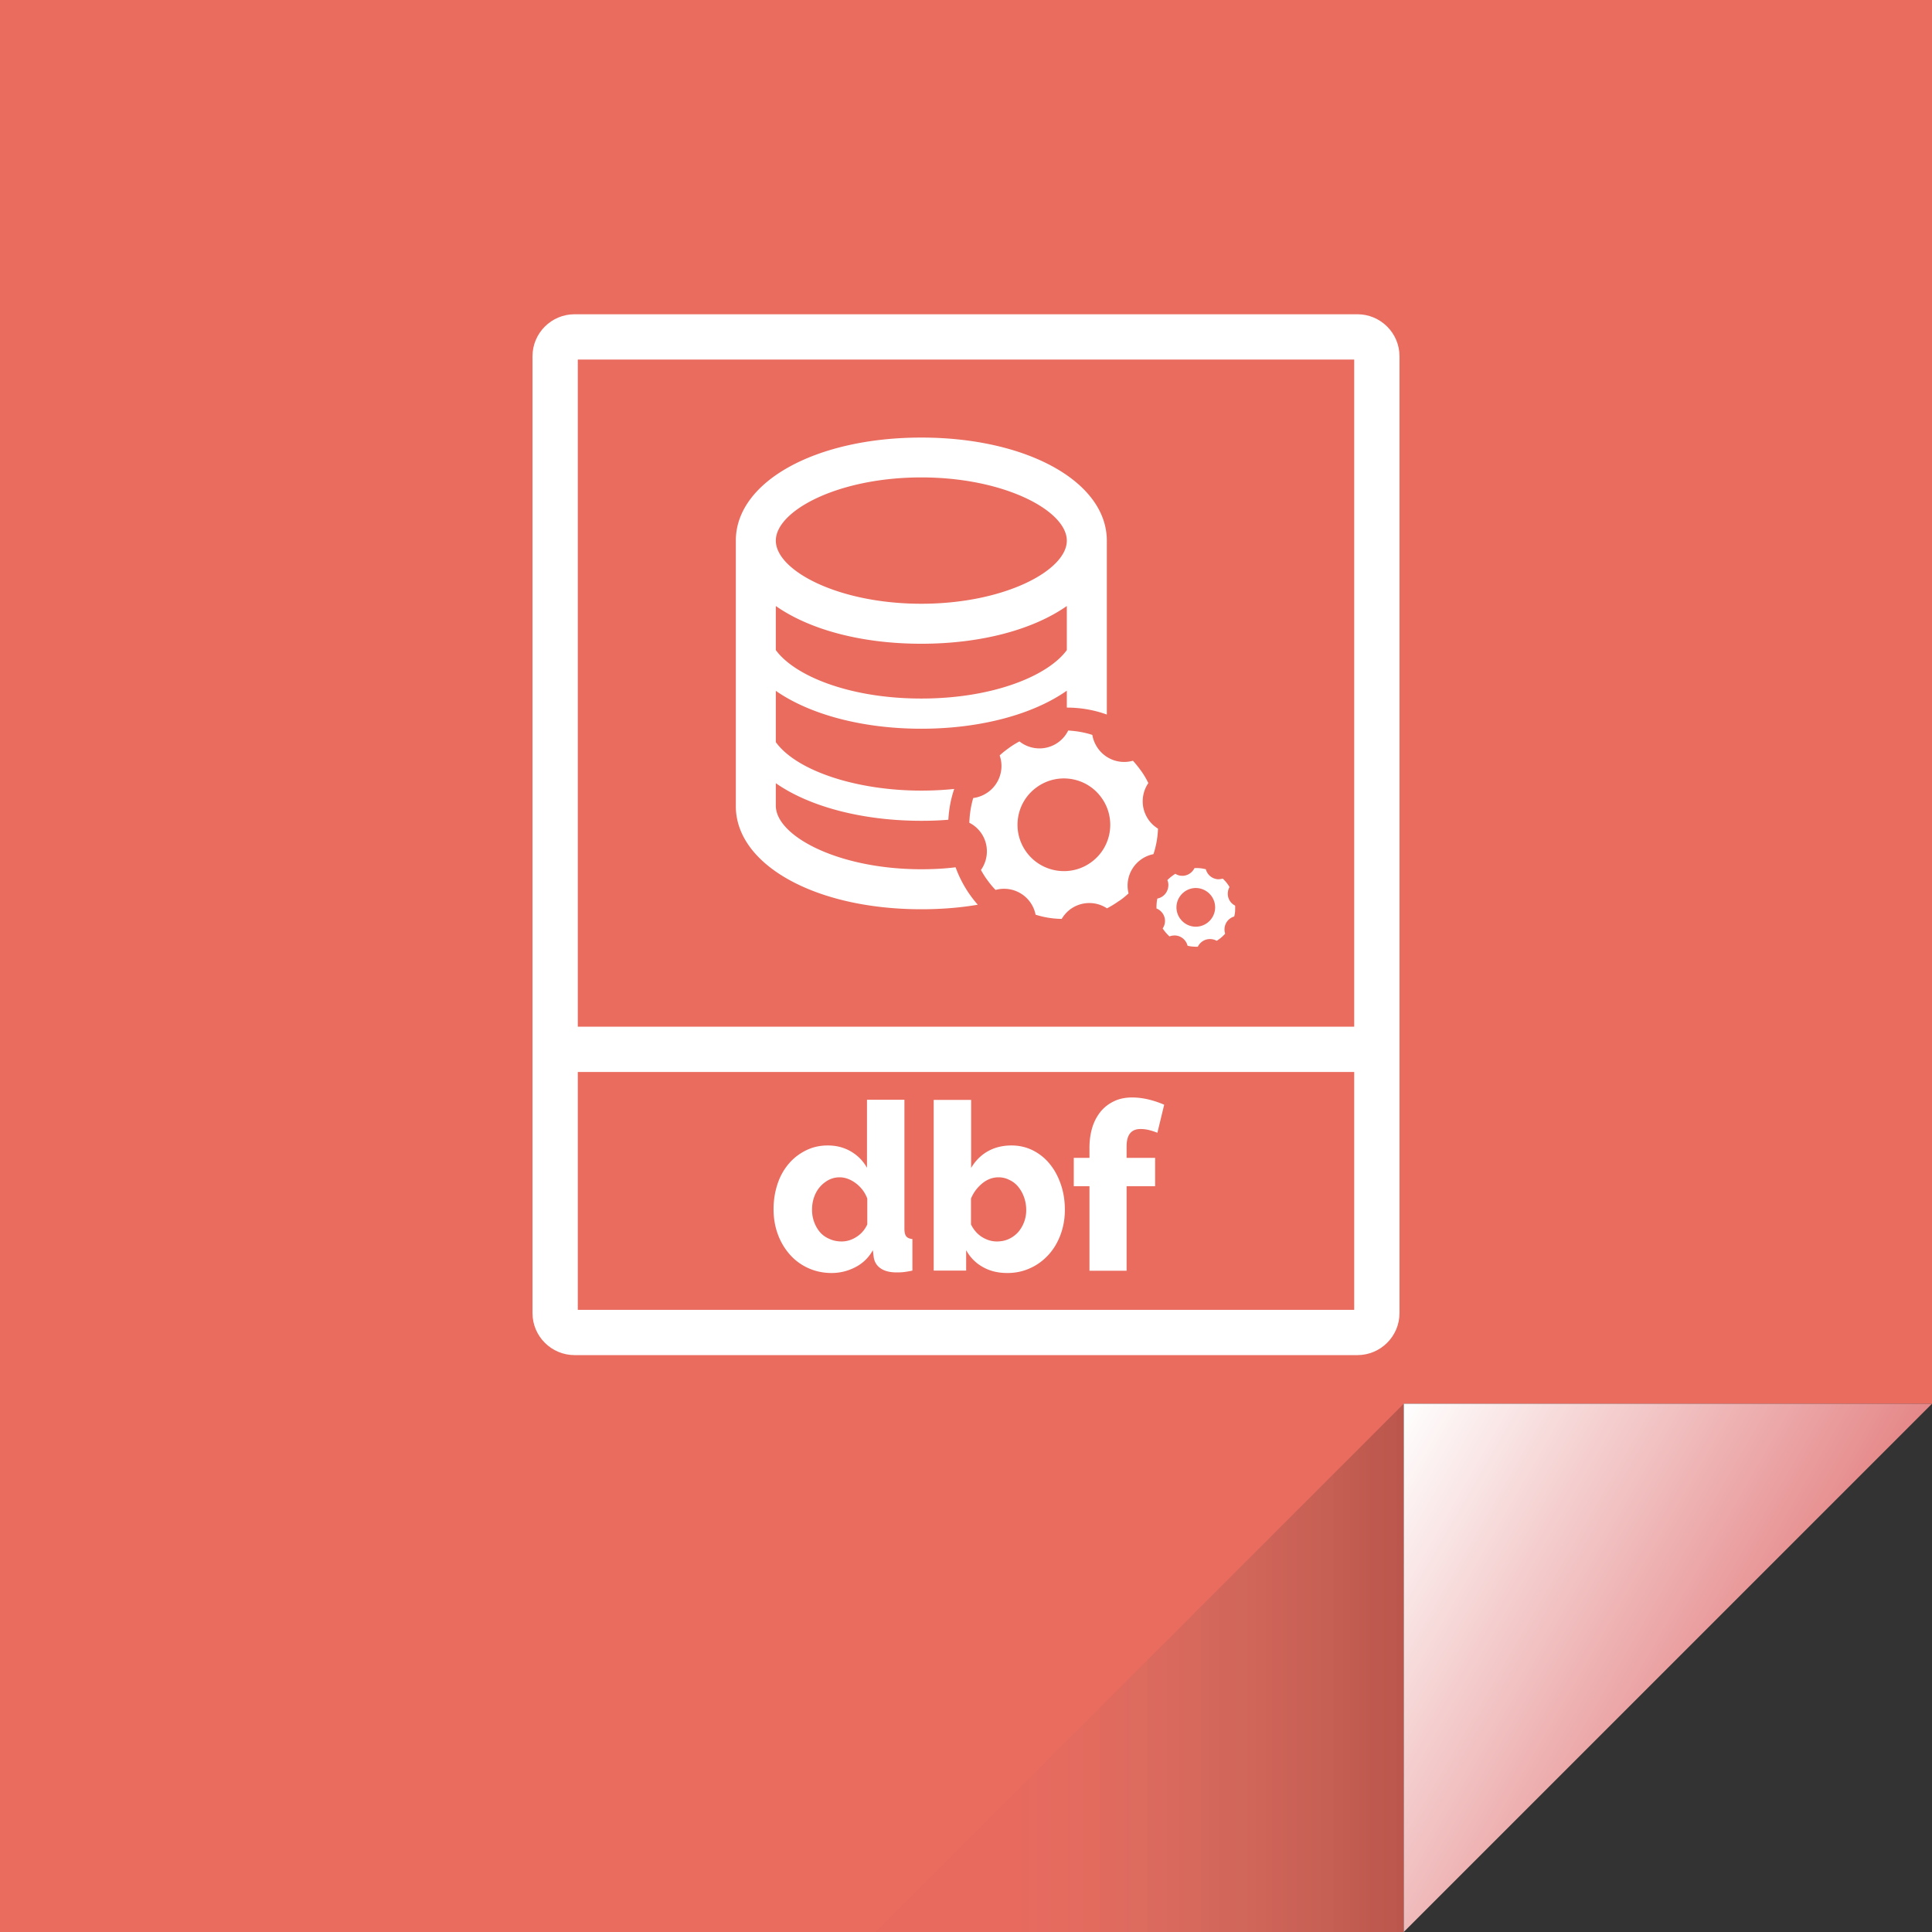 <svg xmlns="http://www.w3.org/2000/svg" id="Laag_1" x="0" y="0" version="1.1" viewBox="0 0 128 128" xml:space="preserve"><rect x="0" y="0" width="128" height="128" fill="#333333" stroke="none"/><style>.st3{fill:#fff}</style><linearGradient id="SVGID_1_" x1="138.865" x2="139.365" y1="64" y2="64" gradientUnits="userSpaceOnUse"><stop offset="0" stop-color="#e96c5f"/><stop offset="1" stop-color="#ea5456"/></linearGradient><path fill="url(#SVGID_1_)" d="M128 0v93H93v35H0V0z"/><linearGradient id="SVGID_2_" x1="116.047" x2="89.797" y1="113.703" y2="98.547" gradientUnits="userSpaceOnUse"><stop offset="0" stop-color="#e58788"/><stop offset="1" stop-color="#fff"/></linearGradient><path fill="url(#SVGID_2_)" d="M128 93l-35 35V93z"/><linearGradient id="SVGID_3_" x1="57.9" x2="93" y1="110.55" y2="110.55" gradientUnits="userSpaceOnUse"><stop offset=".249" stop-color="#ea5456" stop-opacity=".1"/><stop offset=".376" stop-color="#b9645c" stop-opacity=".117"/><stop offset=".5" stop-color="#8e5f58" stop-opacity=".133"/><stop offset=".618" stop-color="#68504b" stop-opacity=".149"/><stop offset=".73" stop-color="#483d39" stop-opacity=".164"/><stop offset=".834" stop-color="#2e2927" stop-opacity=".178"/><stop offset=".927" stop-color="#110f0e" stop-opacity=".19"/><stop offset="1" stop-opacity=".2"/></linearGradient><path fill="url(#SVGID_3_)" d="M93 93l-35.1 35.1L93 128z"/><path d="M89.93 20.82H38.07c-1.54 0-2.79 1.25-2.79 2.78V87c0 1.53 1.25 2.78 2.79 2.78h51.86c1.54 0 2.79-1.25 2.79-2.78V23.6c0-1.53-1.25-2.78-2.79-2.78zm-51.65 3h51.44v44.2H38.28v-44.2zm51.44 62.96H38.28V71.02h51.44v15.76z" class="st3"/><path d="M55.1 84.34c-.56 0-1.07-.11-1.54-.32-.47-.21-.88-.51-1.22-.89a4.19 4.19 0 01-.8-1.34c-.19-.51-.29-1.07-.29-1.68 0-.59.09-1.14.26-1.66s.42-.96.74-1.34c.32-.38.7-.67 1.14-.89s.92-.33 1.45-.33c.57 0 1.08.13 1.54.4s.81.63 1.06 1.08v-4.51h2.48v8.53c0 .25.04.42.12.52.08.1.21.16.41.18v2.09c-.23.05-.42.08-.59.1-.17.02-.32.02-.47.02-.43 0-.79-.09-1.05-.27s-.42-.44-.46-.78l-.05-.42c-.29.51-.68.88-1.17 1.13s-1.01.38-1.56.38zm.66-2.09c.34 0 .67-.1.98-.3.32-.2.56-.48.72-.83v-1.71c-.15-.41-.41-.75-.75-1.01-.35-.26-.71-.4-1.08-.4-.27 0-.51.06-.74.18-.22.12-.42.28-.58.47-.17.2-.29.42-.38.68-.09.26-.13.53-.13.82 0 .3.05.58.15.84.1.26.23.48.4.67.17.19.38.33.62.43.25.11.51.16.79.16zM66.74 84.34c-.62 0-1.16-.13-1.63-.4-.47-.26-.83-.63-1.1-1.11v1.35h-2.15V72.87h2.48v4.51c.27-.46.63-.83 1.08-1.09.45-.26.98-.4 1.59-.4.52 0 .99.11 1.43.33.43.22.81.52 1.12.91.31.38.55.83.73 1.36s.26 1.08.26 1.67-.1 1.14-.29 1.65c-.19.51-.46.96-.8 1.33s-.74.67-1.21.88c-.48.22-.98.32-1.51.32zm-.7-2.09c.29 0 .55-.05.79-.16s.44-.26.61-.44a2.228 2.228 0 00.55-1.49c0-.29-.05-.57-.14-.83-.09-.26-.22-.49-.38-.69-.16-.2-.35-.35-.58-.46-.23-.12-.47-.18-.73-.18-.39 0-.75.13-1.08.4-.33.27-.58.6-.75 1.01v1.71c.17.35.41.63.72.83.32.2.65.3.99.3zM72.18 84.19v-5.6h-1.04v-1.88h1.04v-.67c0-.51.07-.97.2-1.38.13-.41.33-.76.57-1.05.25-.29.55-.51.9-.67.35-.16.74-.23 1.16-.23.66 0 1.37.16 2.12.48l-.45 1.86c-.17-.07-.35-.13-.55-.18-.2-.05-.39-.07-.57-.07-.61 0-.92.38-.92 1.15v.76h1.89v1.88h-1.89v5.6h-2.46zM61.04 28.99c-7.01 0-12.29 2.93-12.29 6.83v17.59c0 3.89 5.28 6.83 12.29 6.83 1.32 0 2.57-.1 3.74-.3a7.762 7.762 0 01-1.47-2.48c-.72.09-1.48.13-2.27.13-5.49 0-9.6-2.19-9.64-4.18v-1.52c2.22 1.55 5.73 2.49 9.64 2.49.61 0 1.21-.02 1.79-.07.04-.71.17-1.4.39-2.04-.69.07-1.42.11-2.18.11-4.32 0-8.27-1.32-9.64-3.21v-3.4c2.19 1.53 5.66 2.51 9.64 2.51 3.98 0 7.45-.98 9.64-2.52v1.12c.93 0 1.82.16 2.65.46V35.82c0-3.9-5.29-6.83-12.29-6.83zm9.64 14.08c-1.23 1.69-4.85 3.21-9.64 3.21-4.79 0-8.41-1.52-9.64-3.21v-2.92c2.21 1.55 5.64 2.5 9.64 2.5 3.99 0 7.43-.95 9.64-2.5v2.92zM61.04 40c-5.52 0-9.64-2.21-9.64-4.18 0-1.98 4.12-4.19 9.64-4.19 5.51 0 9.64 2.21 9.64 4.19 0 1.97-4.13 4.18-9.64 4.18z" class="st3"/><path d="M74.77 59.19a2.123 2.123 0 011.65-2.6c.18-.55.28-1.11.3-1.69-.24-.15-.45-.34-.62-.58-.53-.75-.51-1.72-.02-2.44-.14-.29-.31-.58-.51-.85a7.79 7.79 0 00-.51-.63 2.13 2.13 0 01-2.32-.82c-.19-.27-.32-.58-.37-.89-.52-.17-1.06-.26-1.6-.29-.15.31-.38.58-.67.79-.79.56-1.83.51-2.56-.07-.24.13-.47.27-.69.43-.22.16-.43.32-.62.5.31.87.01 1.88-.78 2.44-.3.21-.63.34-.97.38-.16.53-.24 1.09-.26 1.64.3.15.56.37.77.66.54.76.51 1.75 0 2.47.12.21.24.42.39.62.18.25.37.49.58.7a2.127 2.127 0 012.65 1.64c.56.18 1.14.27 1.73.28.15-.25.35-.48.6-.66.74-.52 1.69-.51 2.4-.04.25-.13.5-.28.74-.45.26-.16.48-.35.69-.54zm-6.79-2.77c-.98-1.38-.66-3.3.73-4.28 1.38-.98 3.3-.66 4.28.73.98 1.38.66 3.3-.73 4.28-1.38.98-3.3.65-4.28-.73zM81.83 60a.874.874 0 01-.48-.88c.01-.13.05-.25.11-.35-.12-.21-.27-.39-.45-.56-.11.03-.23.05-.35.04a.888.888 0 01-.77-.66c-.13-.03-.27-.06-.41-.07-.11-.01-.23-.01-.34-.01-.16.33-.51.55-.89.51a.821.821 0 01-.38-.13c-.19.12-.37.26-.53.42.06.13.08.28.06.43-.04.4-.34.72-.72.79-.03.11-.04.22-.05.33-.01.11-.01.22-.01.33.36.14.6.51.56.91a.85.85 0 01-.15.41c.13.2.28.37.45.53.13-.05.27-.07.42-.06.39.04.69.32.78.68.1.02.2.04.3.05.13.01.26.02.38.01.16-.33.51-.54.89-.5.13.01.25.05.36.11.21-.13.4-.29.56-.47-.04-.12-.05-.24-.04-.37.04-.38.3-.67.64-.77.03-.12.05-.23.06-.36 0-.12.01-.24 0-.36zm-2.73 1.39c-.7-.07-1.22-.7-1.15-1.4.07-.7.7-1.22 1.4-1.15.7.07 1.22.7 1.15 1.4-.07.7-.7 1.22-1.4 1.15z" class="st3"/></svg>